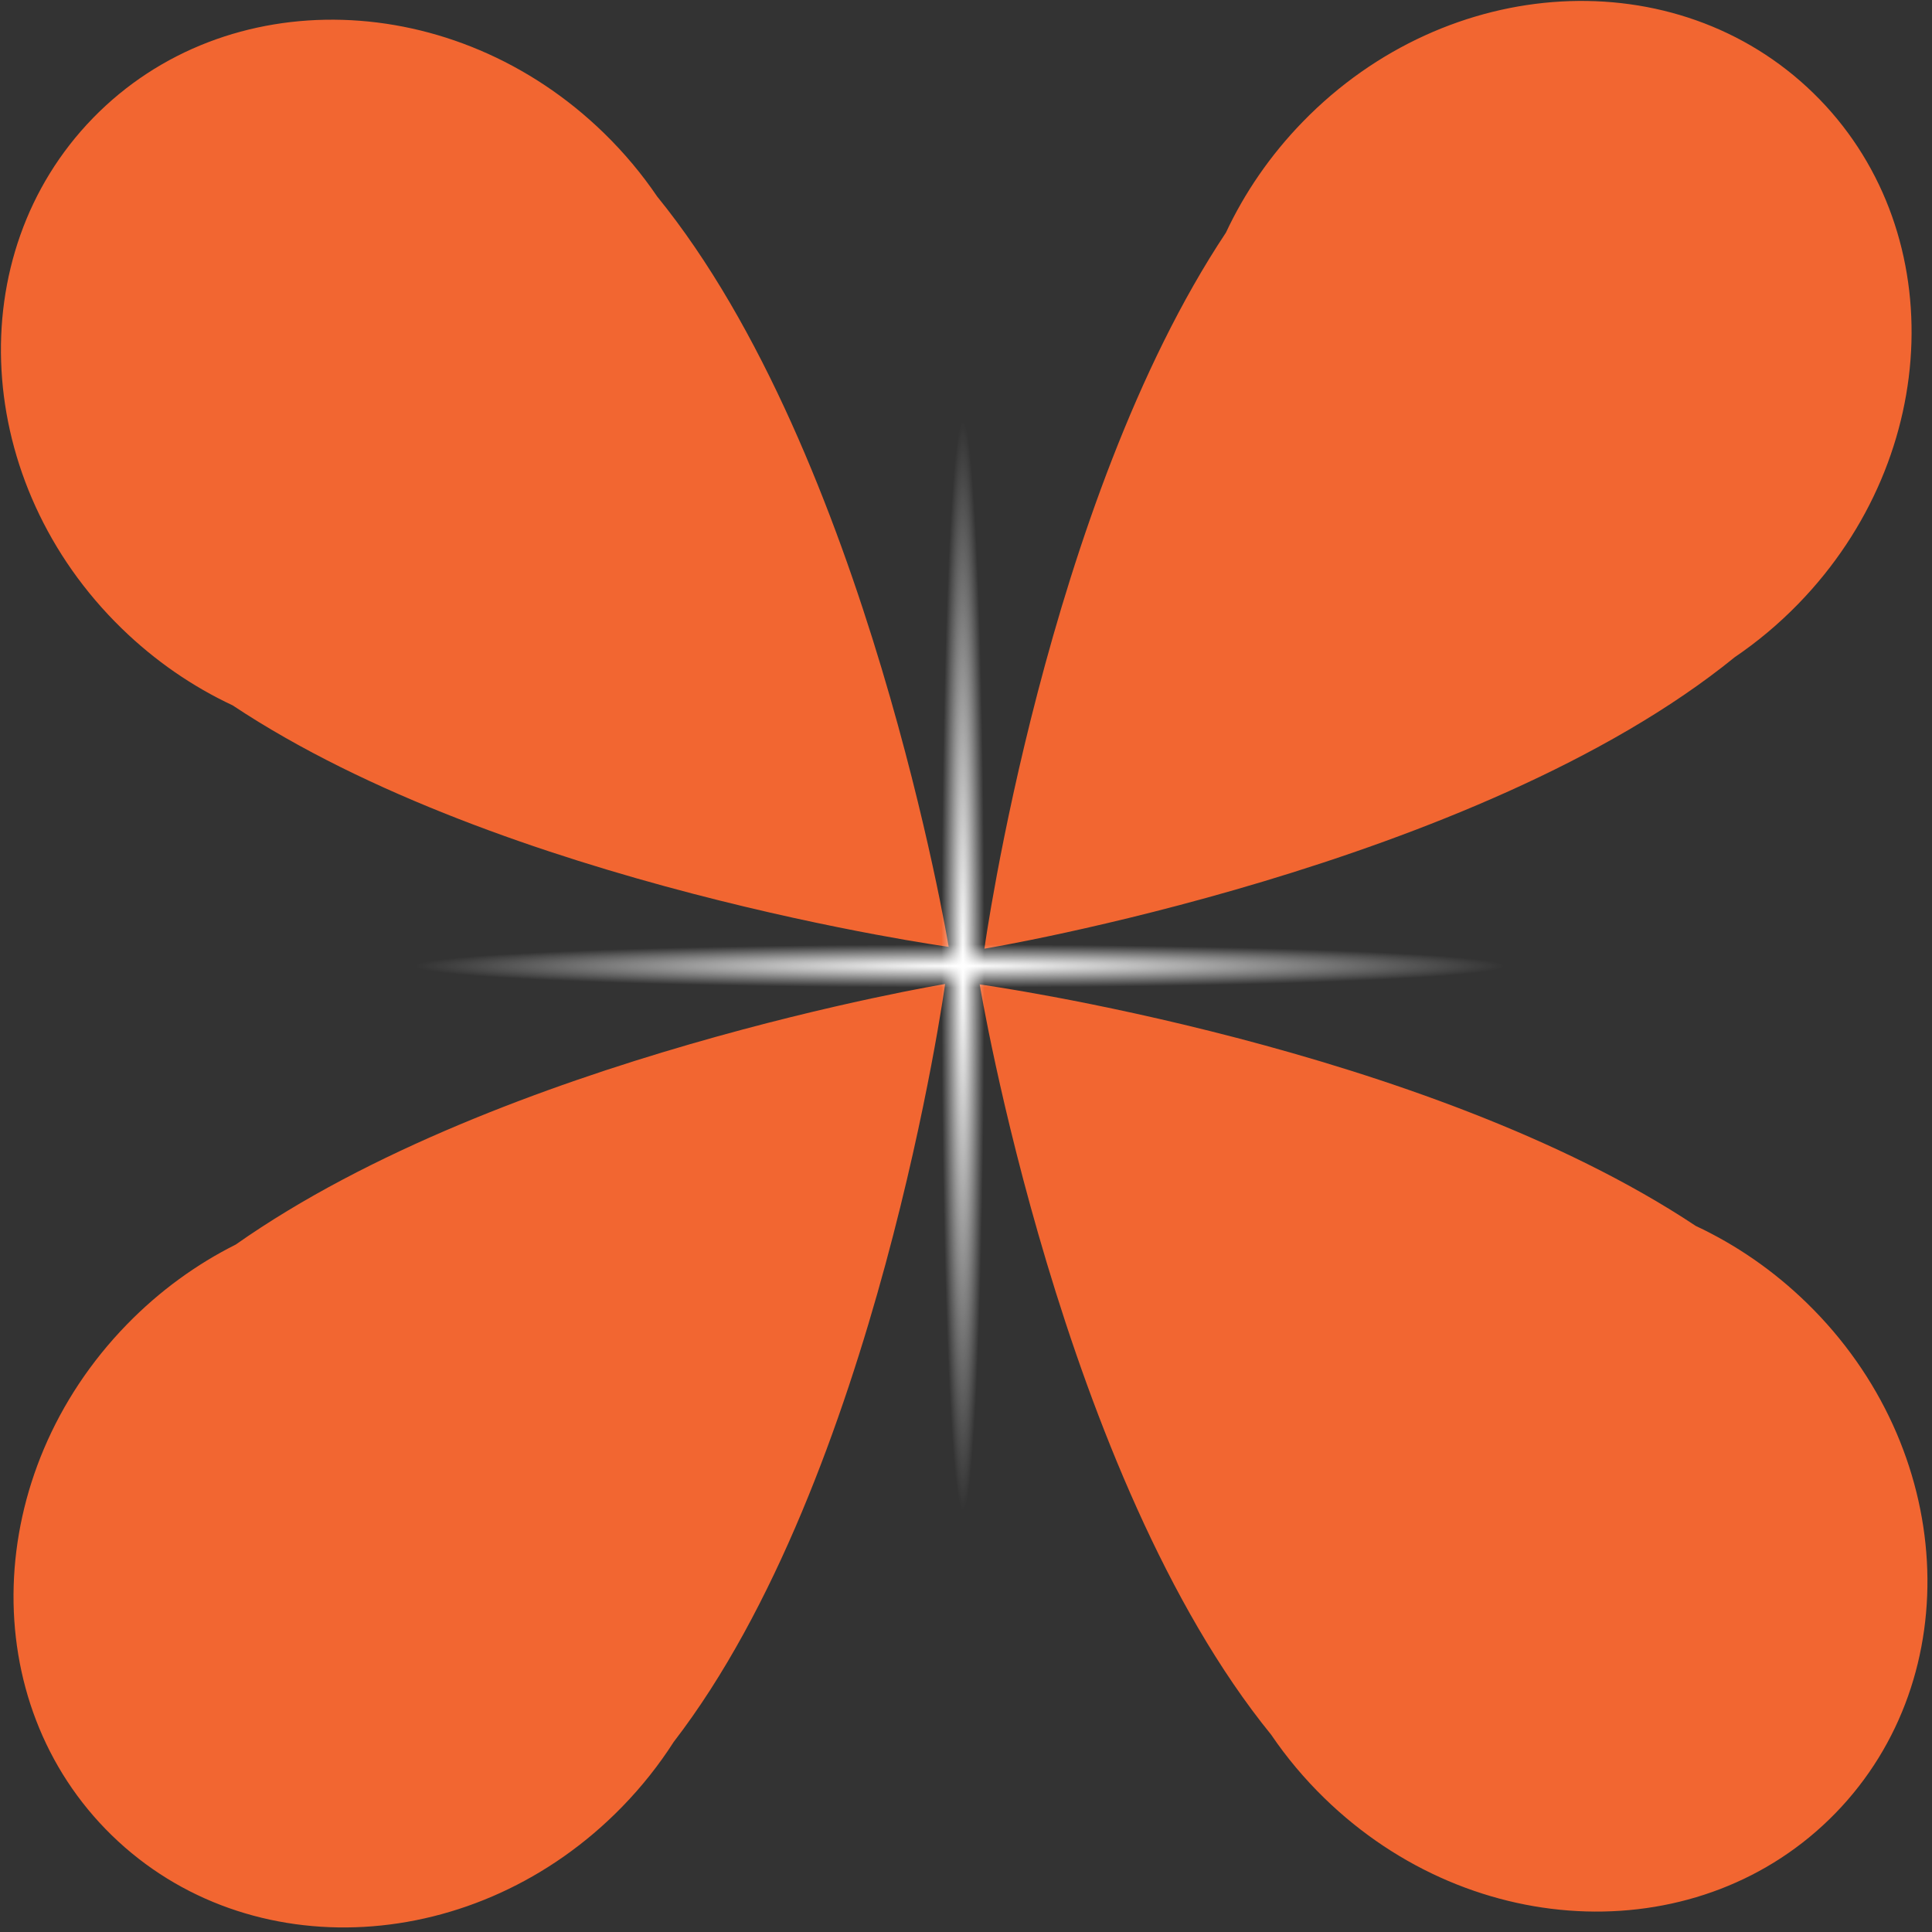 <svg width="313" height="313" viewBox="0 0 313 313" fill="none" xmlns="http://www.w3.org/2000/svg">
<rect x="0" y="0" width="313" height="313" fill="#333333" stroke="none"/>
<path fill-rule="evenodd" clip-rule="evenodd" d="M159.482 153.697C159.482 153.697 169.491 81.507 198.612 37.683C201.622 31.251 205.782 25.15 211.083 19.706C234.584 -4.432 271.6 -6.51 293.759 15.065C315.919 36.641 314.831 73.698 291.33 97.837C288.127 101.126 284.673 104.006 281.04 106.472C239.262 140.454 159.482 153.697 159.482 153.697ZM153.118 159.414C153.118 159.414 81.221 171.348 38.19 201.63C31.841 204.811 25.853 209.133 20.553 214.577C-2.948 238.715 -4.036 275.773 18.123 297.348C40.283 318.923 77.299 316.846 100.8 292.708C104.003 289.418 106.79 285.888 109.158 282.19C142.011 239.52 153.118 159.414 153.118 159.414ZM37.683 114.271C81.507 143.392 153.697 153.401 153.697 153.401C153.697 153.401 140.454 73.621 106.472 31.843C104.006 28.21 101.126 24.756 97.837 21.553C73.698 -1.948 36.641 -3.036 15.065 19.123C-6.51 41.283 -4.432 78.299 19.706 101.8C25.15 107.101 31.251 111.261 37.683 114.271ZM158.717 159.482C158.717 159.482 230.907 169.491 274.731 198.612C281.163 201.622 287.264 205.782 292.708 211.083C316.846 234.584 318.923 271.6 297.348 293.759C275.773 315.919 238.715 314.831 214.577 291.33C211.287 288.127 208.407 284.673 205.941 281.04C171.959 239.262 158.717 159.482 158.717 159.482Z" fill="#F26631"/>
<ellipse cx="156" cy="156.5" rx="3.5" ry="88.5" fill="url(#paint0_radial_1_58)"/>
<ellipse cx="155.5" cy="156.5" rx="3.5" ry="88.5" transform="rotate(-90 155.5 156.5)" fill="url(#paint1_radial_1_58)"/>
<defs>
<radialGradient id="paint0_radial_1_58" cx="0" cy="0" r="1" gradientUnits="userSpaceOnUse" gradientTransform="translate(156 156.5) rotate(90) scale(88.5 3.5)">
<stop stop-color="white"/>
<stop offset="1" stop-color="white" stop-opacity="0"/>
</radialGradient>
<radialGradient id="paint1_radial_1_58" cx="0" cy="0" r="1" gradientUnits="userSpaceOnUse" gradientTransform="translate(155.5 156.5) rotate(90) scale(88.5 3.5)">
<stop stop-color="white"/>
<stop offset="1" stop-color="white" stop-opacity="0"/>
</radialGradient>
</defs>
</svg>
